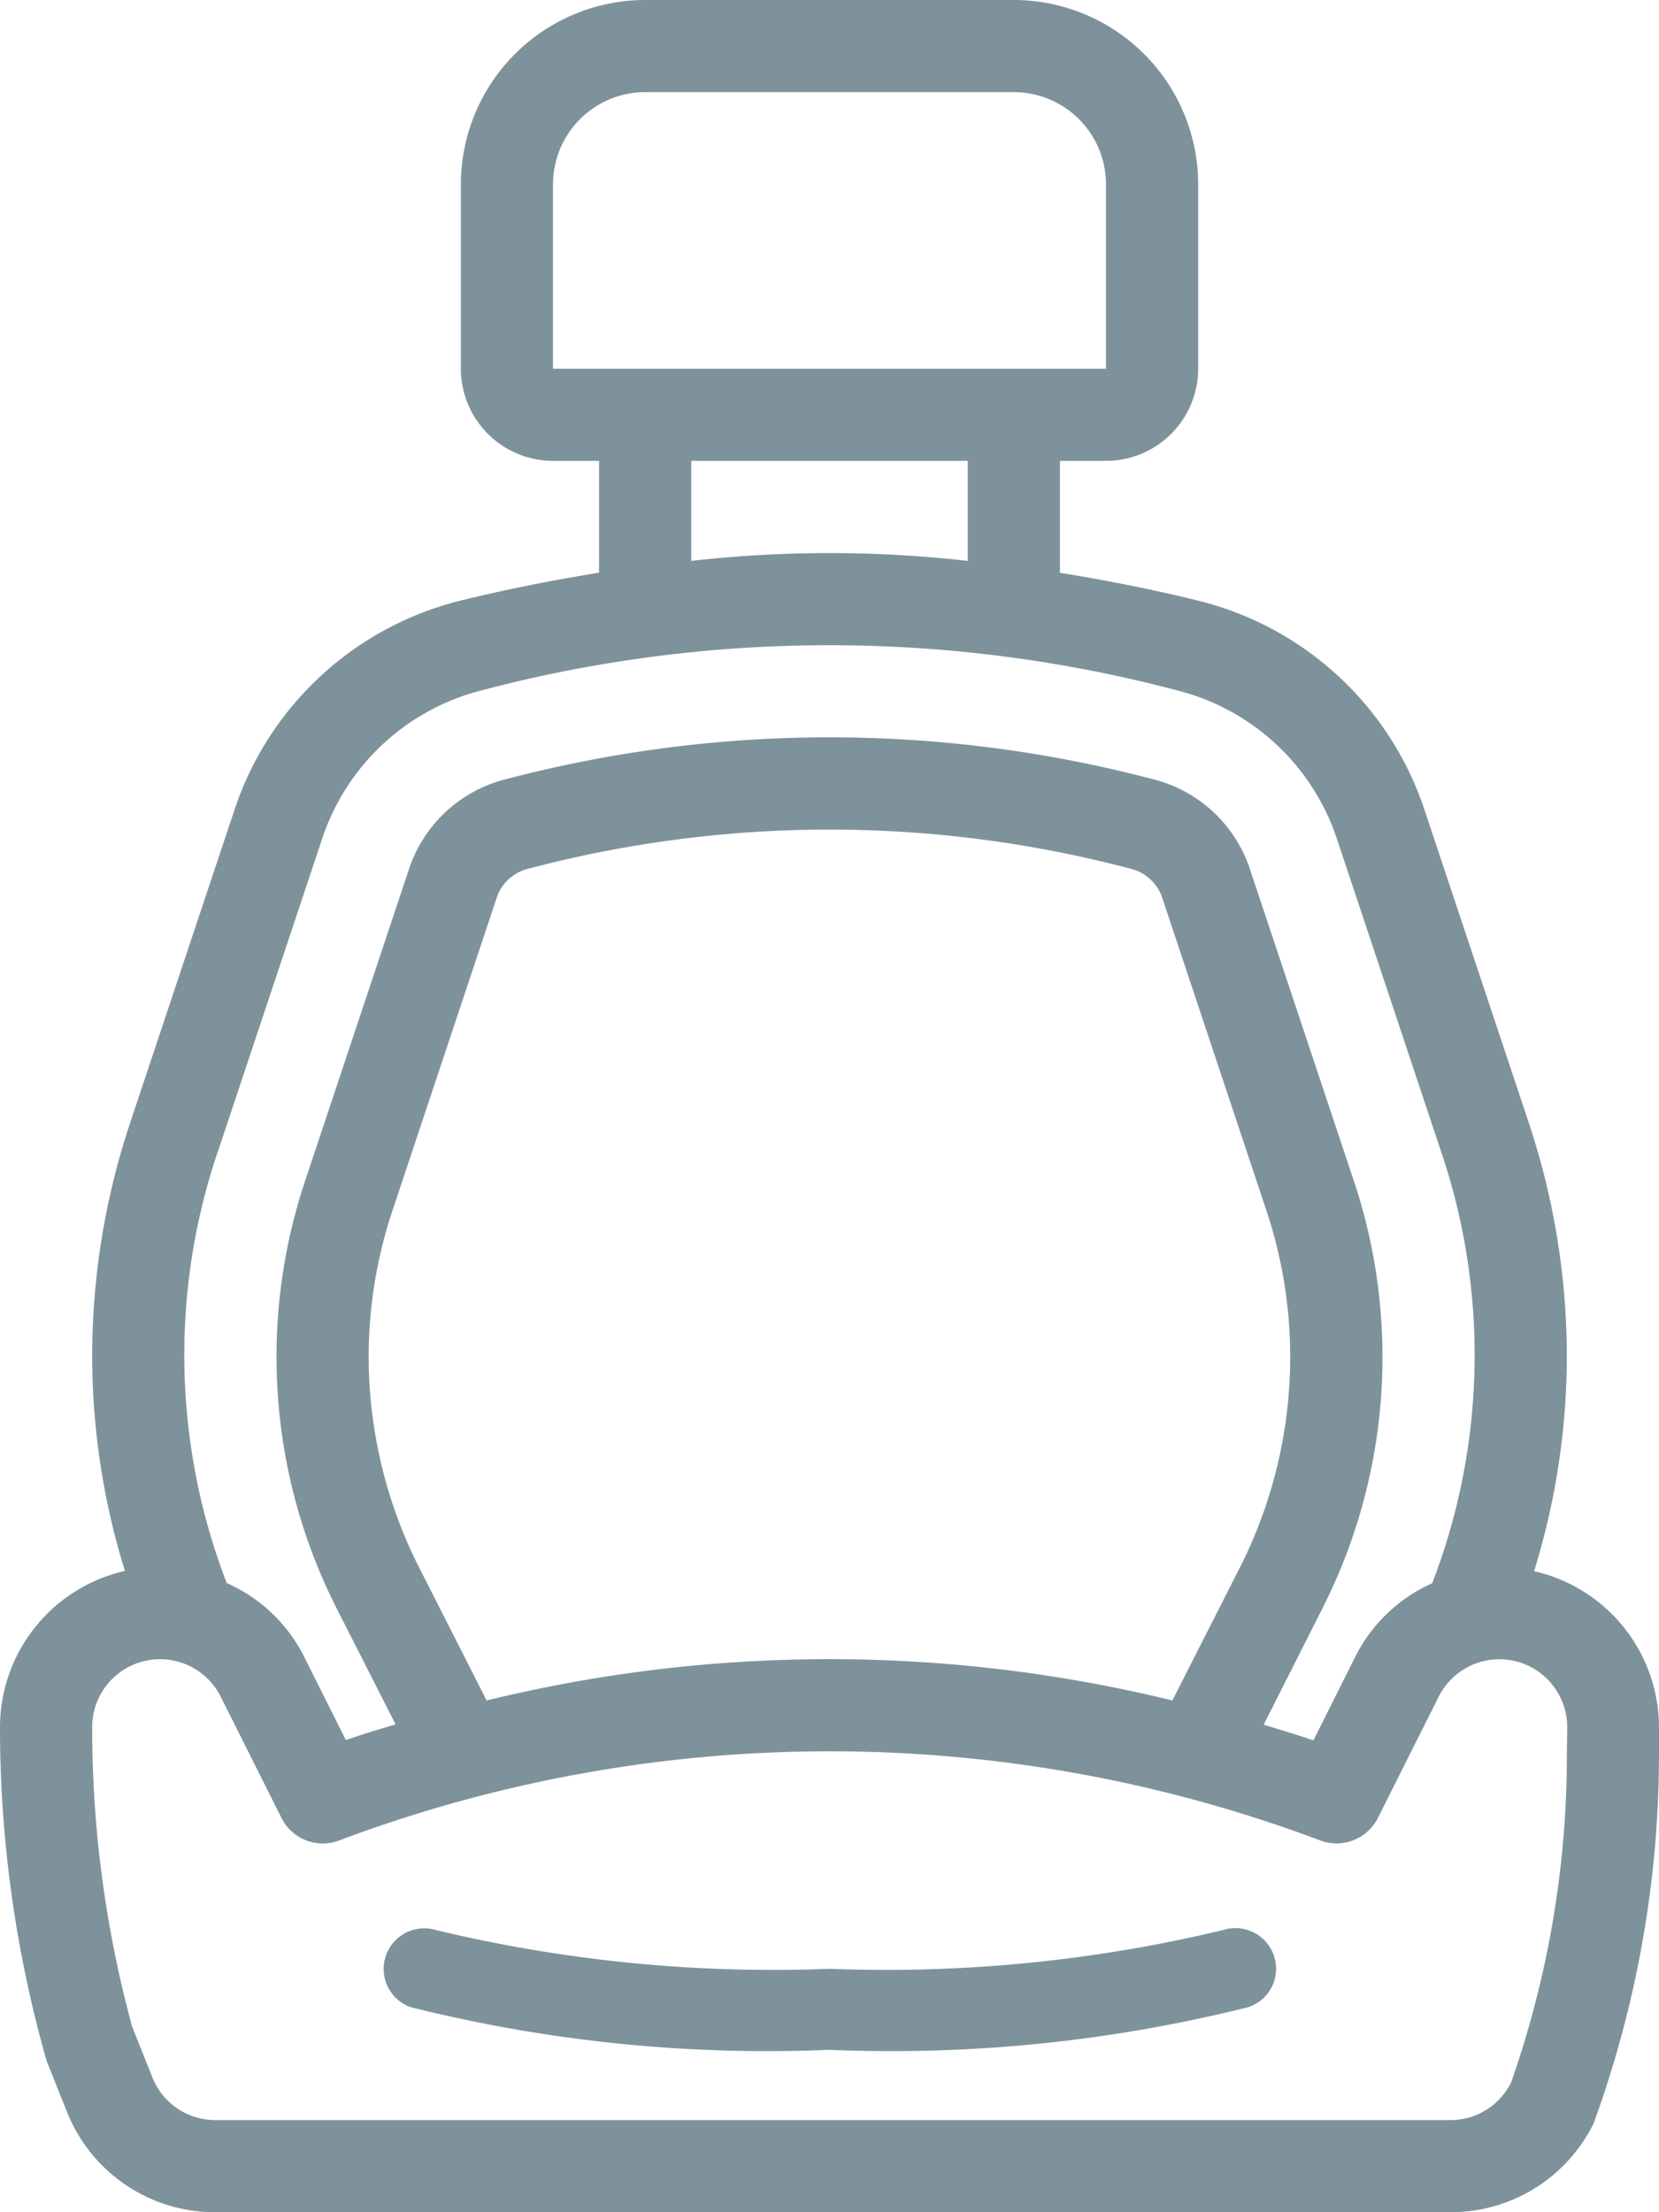 <svg xmlns="http://www.w3.org/2000/svg" viewBox="0 0 30 40">
    <defs>
        <style>.a{fill:#7e929b;}</style>
    </defs>
    <g transform="translate(0)">
        <path class="a"
              d="M91.741,28.409a13.15,13.15,0,0,0,.592-3.872,13.366,13.366,0,0,0-.687-4.233L89.768,14.67a5.766,5.766,0,0,0-4.064-3.8c-.69-.173-1.568-.357-2.537-.513V8.333H84a1.668,1.668,0,0,0,1.667-1.667V3.333A3.337,3.337,0,0,0,82.333,0H75.667a3.337,3.337,0,0,0-3.333,3.333V6.667A1.668,1.668,0,0,0,74,8.333h.833v2.022c-.969.157-1.847.34-2.537.513a5.766,5.766,0,0,0-4.064,3.8L66.354,20.3a13.369,13.369,0,0,0-.687,4.233,13.149,13.149,0,0,0,.592,3.872A2.9,2.9,0,0,0,64,31.226a22.04,22.04,0,0,0,.843,6.038l.366.916A2.877,2.877,0,0,0,67.895,40H90.227a2.879,2.879,0,0,0,2.588-1.6A19.5,19.5,0,0,0,94,31.713v-.487A2.9,2.9,0,0,0,91.741,28.409ZM74,6.667h0V3.333a1.668,1.668,0,0,1,1.667-1.667h6.667A1.668,1.668,0,0,1,84,3.333V6.667Zm7.5,1.667v1.808a22.122,22.122,0,0,0-5,0V8.333h5Zm-13.564,12.5L69.814,15.2A4.1,4.1,0,0,1,72.7,12.485a24.628,24.628,0,0,1,12.594,0A4.1,4.1,0,0,1,88.186,15.2l1.878,5.635a11.467,11.467,0,0,1-.165,7.792,2.86,2.86,0,0,0-1.381,1.309l-.767,1.532c-.242-.082-.558-.18-.9-.283L87.94,29.03a10.053,10.053,0,0,0,.544-7.672l-1.878-5.633A2.476,2.476,0,0,0,84.89,14.1a22.973,22.973,0,0,0-11.782,0,2.477,2.477,0,0,0-1.714,1.62l-1.878,5.636a10.052,10.052,0,0,0,.549,7.681l1.089,2.143c-.347.1-.663.2-.9.283l-.767-1.533A2.86,2.86,0,0,0,68.1,28.624a11.467,11.467,0,0,1-.165-7.792ZM86.453,28.28,85.2,30.747a26.1,26.1,0,0,0-12.4,0l-1.248-2.458a8.447,8.447,0,0,1-.885-3.752,8.354,8.354,0,0,1,.431-2.651l1.878-5.637a.8.8,0,0,1,.539-.531,21.309,21.309,0,0,1,10.968,0,.806.806,0,0,1,.54.533L86.9,21.886a8.354,8.354,0,0,1,.431,2.651A8.446,8.446,0,0,1,86.453,28.28Zm5.881,3.433a17.887,17.887,0,0,1-1.009,5.942,1.222,1.222,0,0,1-1.1.679H67.895a1.221,1.221,0,0,1-1.139-.771l-.366-.917a20.534,20.534,0,0,1-.723-5.419,1.227,1.227,0,0,1,2.324-.549l1.1,2.195a.834.834,0,0,0,1.055.4,25.21,25.21,0,0,1,17.715,0,.839.839,0,0,0,1.055-.4l1.1-2.194a1.227,1.227,0,0,1,2.324.548Z"
              transform="translate(-64)"/>
    </g>
    <g transform="translate(6.925 34.861)">
        <path class="a"
              d="M154.794,437.84a.735.735,0,0,0-.925-.467,26.141,26.141,0,0,1-7.113.7,26.141,26.141,0,0,1-7.113-.7.734.734,0,0,0-.462,1.393,26.576,26.576,0,0,0,7.574.772,26.574,26.574,0,0,0,7.574-.772A.731.731,0,0,0,154.794,437.84Z"
              transform="translate(-138.681 -437.335)"/>
    </g>
</svg>
